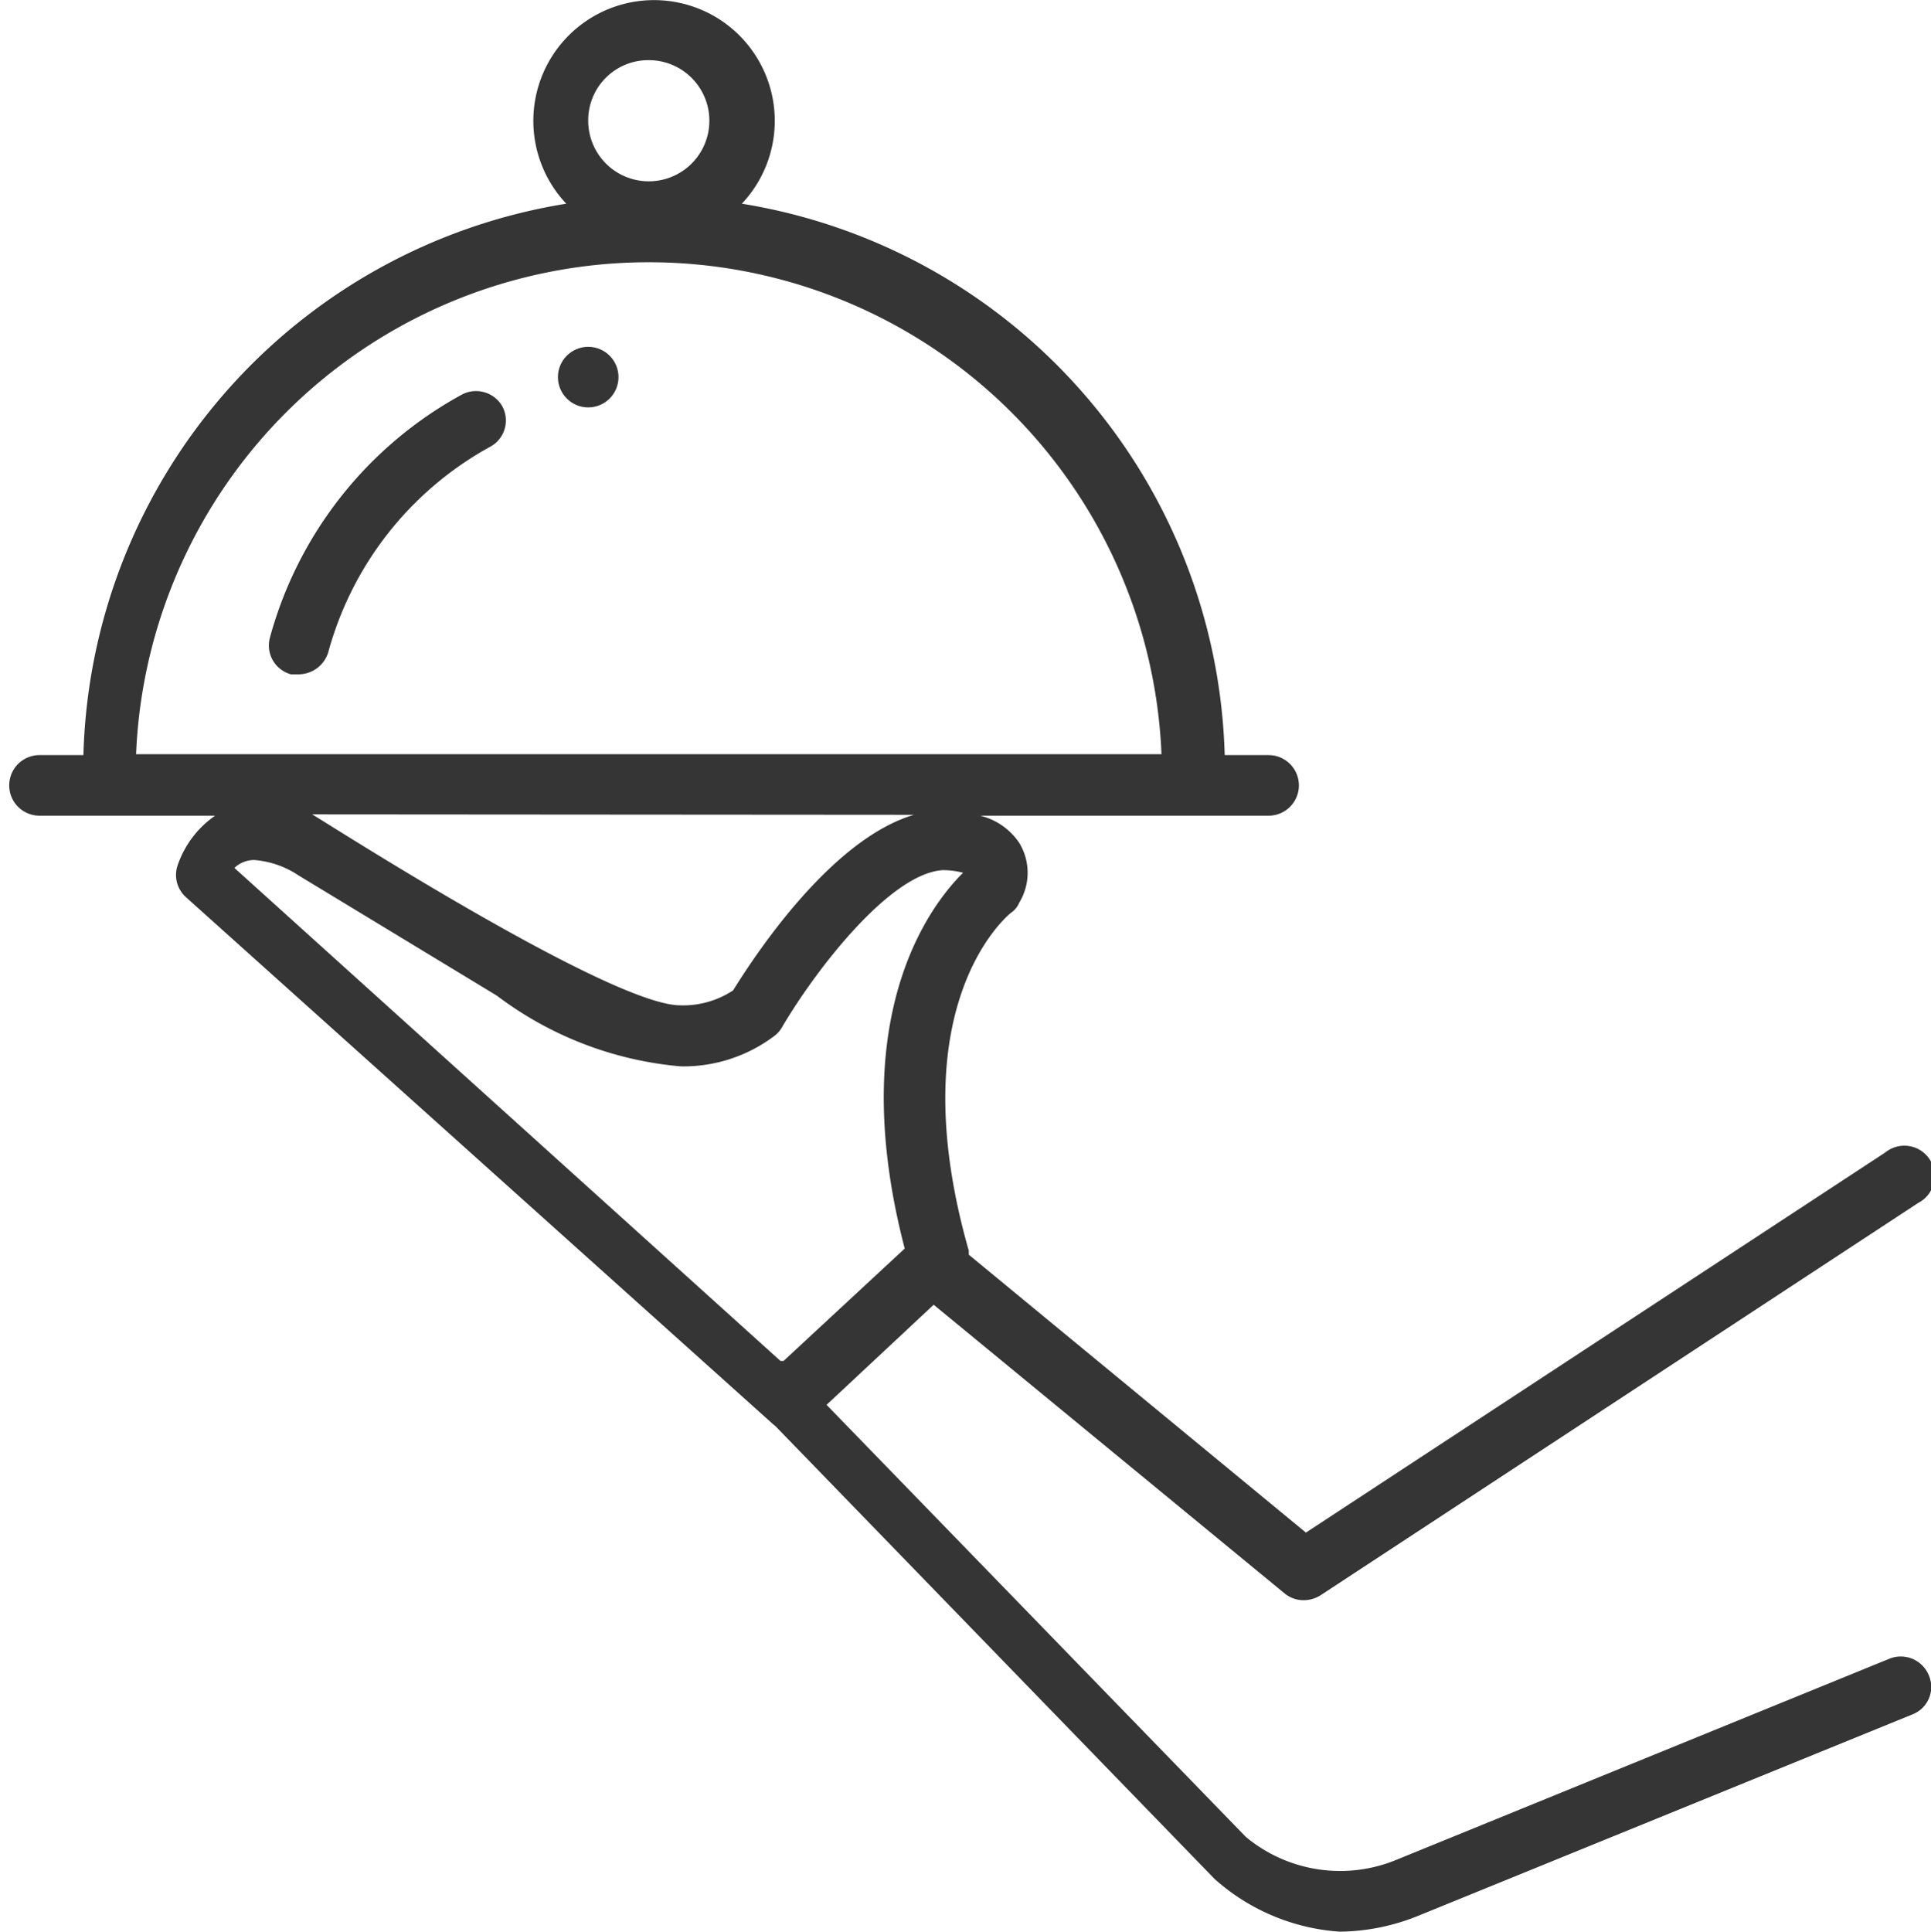 <svg xmlns="http://www.w3.org/2000/svg" viewBox="0 0 43.99 44"><defs><style>.cls-1{fill:#353535;}</style></defs><title>waiter_vector</title><g id="Layer_2" data-name="Layer 2"><g id="Layer_1-2" data-name="Layer 1"><path class="cls-1" d="M43.94,38.16a.69.69,0,0,0-.89-.38L31.82,42.36a3.36,3.36,0,0,1-3.44-.52L18.83,32l2.44-2.28,8,6.58a.68.68,0,0,0,.43.15.73.73,0,0,0,.38-.11l13.62-8.94a.69.69,0,1,0-.75-1.15l-13.2,8.66-7.68-6.33s0-.06,0-.09c-1.59-5.58.86-7.61.95-7.69a.52.52,0,0,0,.2-.24,1.31,1.31,0,0,0,0-1.36,1.5,1.5,0,0,0-.89-.62h6.57a.69.69,0,1,0,0-1.38h-1a13.09,13.09,0,0,0-11-12.56,2.75,2.75,0,1,0-4,0,13.08,13.08,0,0,0-11,12.56h-1a.69.69,0,0,0,0,1.38h4a2.27,2.27,0,0,0-.86,1.15.68.68,0,0,0,.2.71l13.37,12,.06.05,10,10.31A4.76,4.76,0,0,0,30.52,44a4.87,4.87,0,0,0,1.81-.37l11.24-4.58A.67.67,0,0,0,43.94,38.16ZM14.78,1.37A1.38,1.38,0,1,1,13.4,2.75,1.37,1.37,0,0,1,14.78,1.37ZM3.1,17.18a11.69,11.69,0,0,1,23.36,0Zm17.72,1.38c-1.93.57-3.69,3.31-4.12,4a2.07,2.07,0,0,1-1.2.34c-1.61,0-8.26-4.29-8.39-4.35ZM17.78,31,5.34,19.77a.65.65,0,0,1,.46-.18,2.11,2.11,0,0,1,1,.35l4.52,2.74a8.1,8.1,0,0,0,4.19,1.61,3.44,3.44,0,0,0,2.14-.7.65.65,0,0,0,.17-.2c.79-1.34,2.47-3.5,3.66-3.57a1.84,1.84,0,0,1,.46.06c-.7.69-2.72,3.22-1.33,8.56L17.85,31Z"/><path class="cls-1" d="M10.5,9a9,9,0,0,0-4.35,5.52.68.68,0,0,0,.48.84l.18,0a.71.71,0,0,0,.67-.51,7.62,7.62,0,0,1,3.68-4.67.68.68,0,0,0,.28-.93A.69.69,0,0,0,10.5,9Z"/><circle class="cls-1" cx="13.4" cy="8.59" r="0.69"/></g></g></svg>